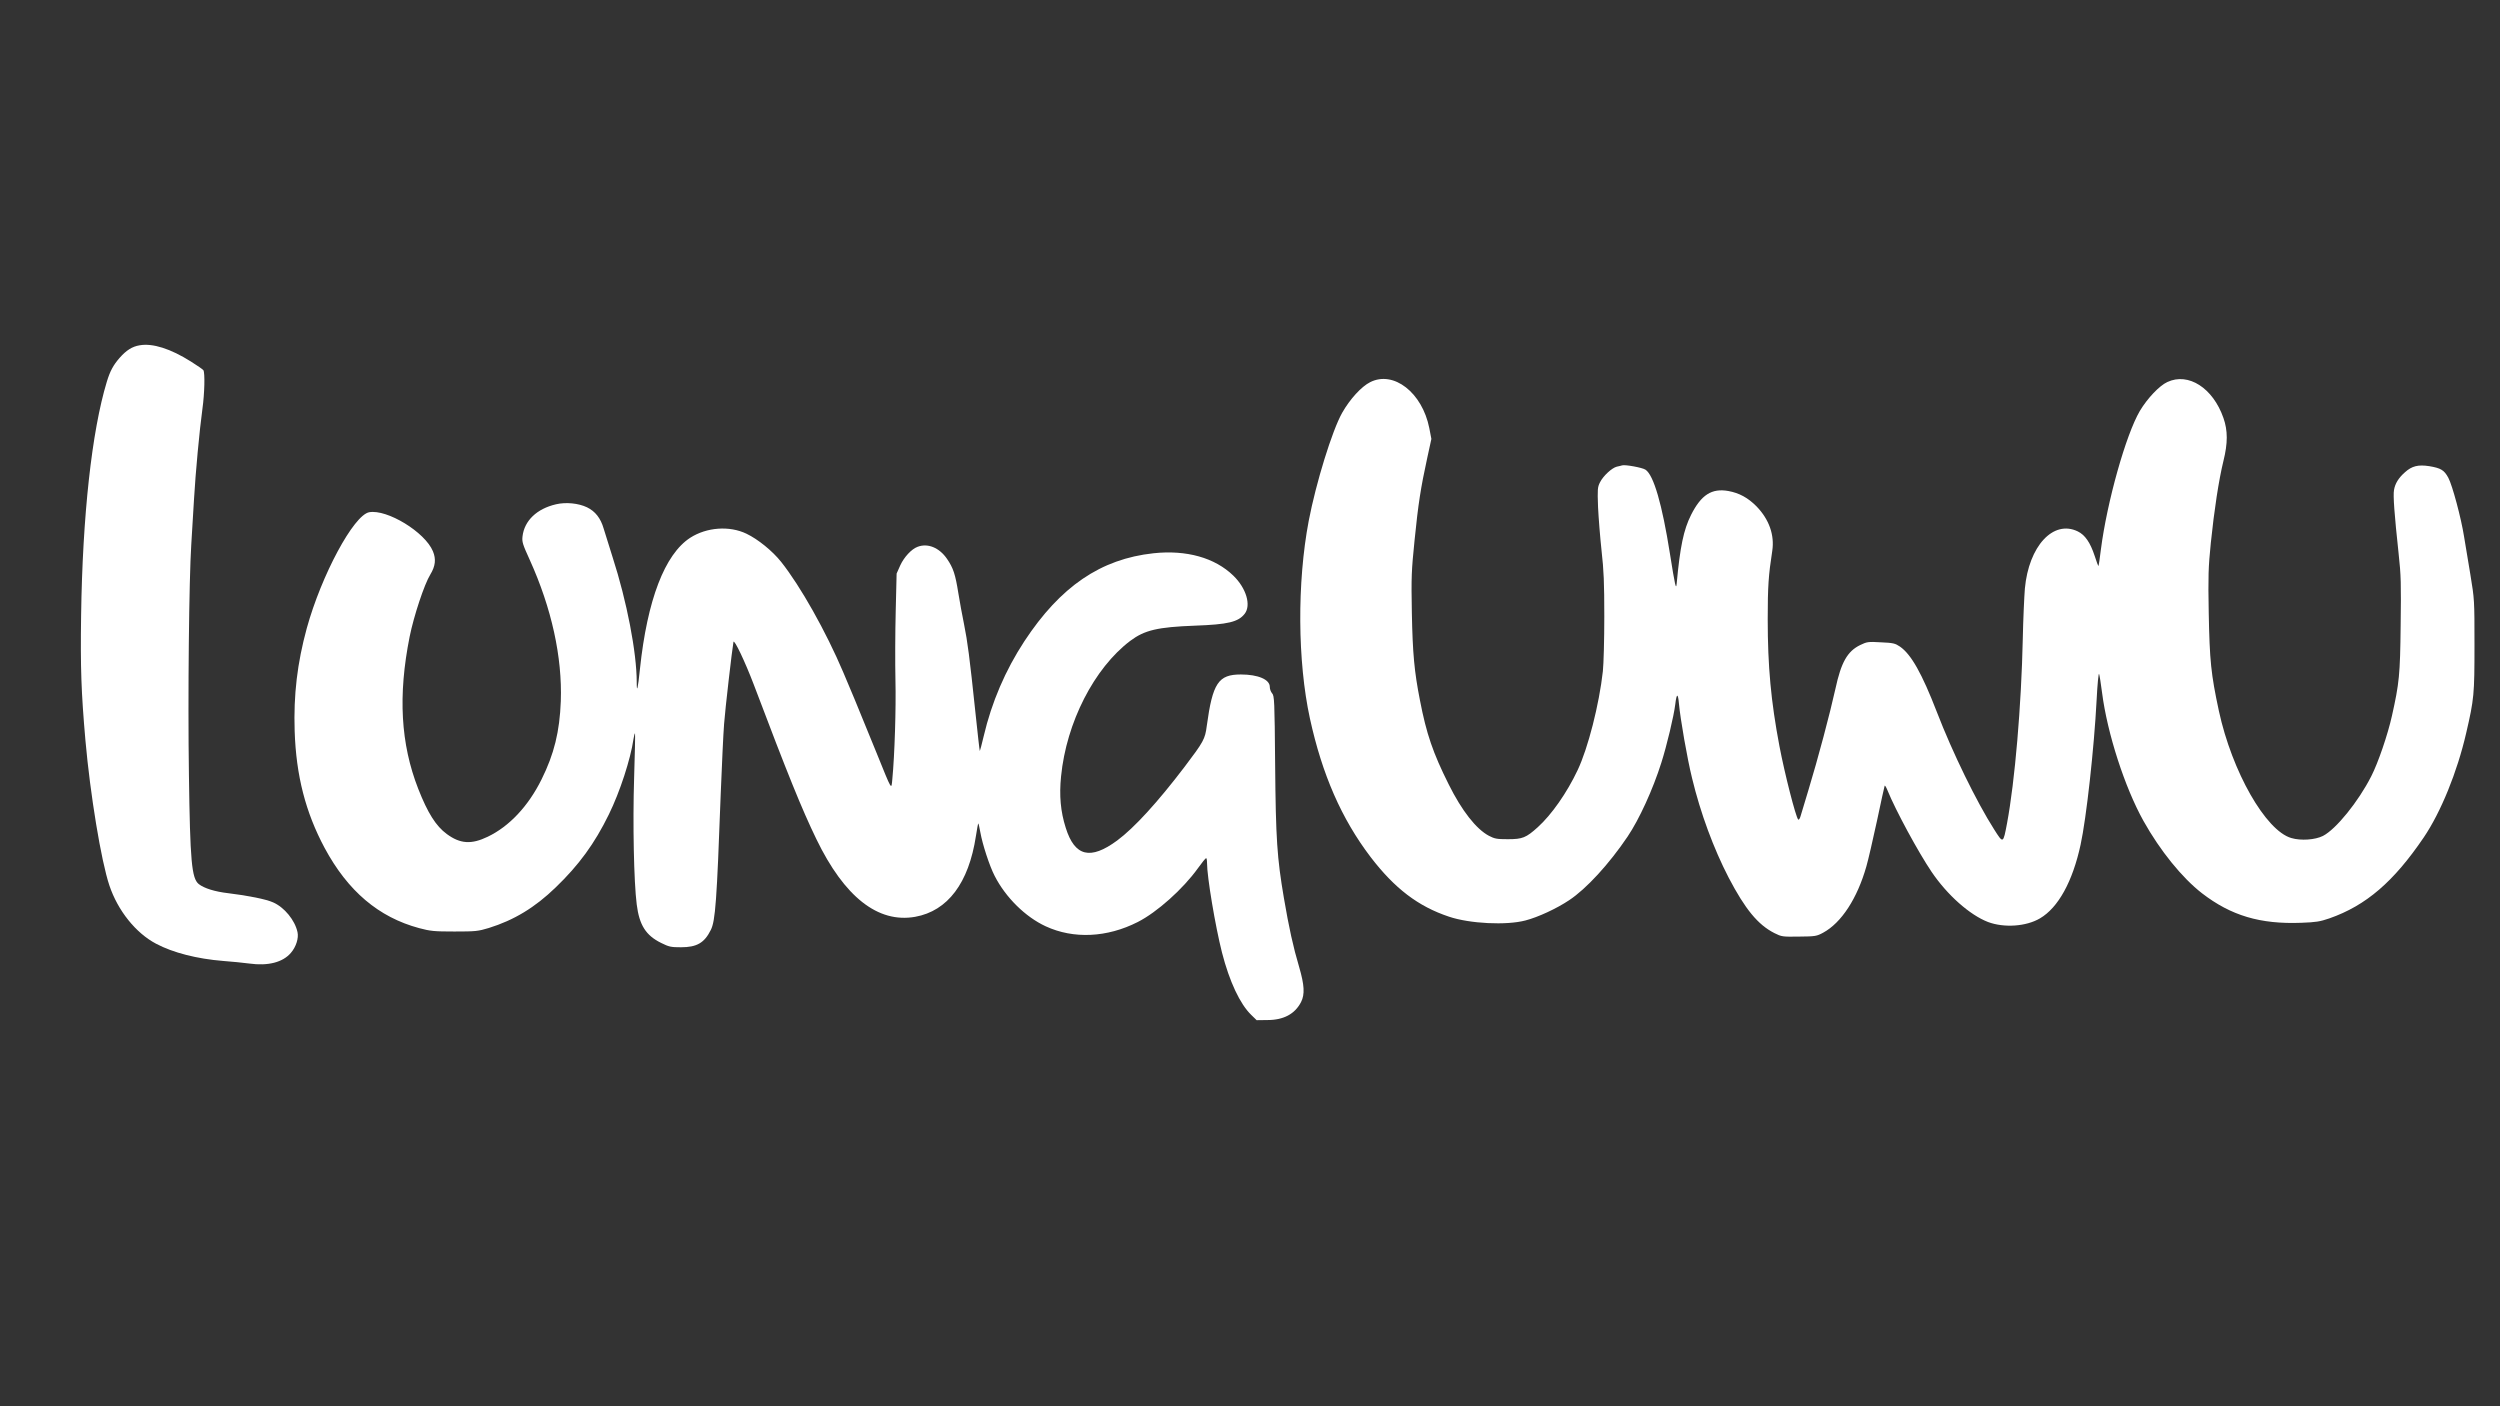 <?xml version="1.0" standalone="no"?>
<!DOCTYPE svg PUBLIC "-//W3C//DTD SVG 20010904//EN"
 "http://www.w3.org/TR/2001/REC-SVG-20010904/DTD/svg10.dtd">
<svg version="1.0" xmlns="http://www.w3.org/2000/svg"
 width="1920pt" height="1080pt" viewBox="0 0 1920 1080"
 preserveAspectRatio="xMidYMid meet">

<rect x="0" y="0" width="1920" height="1080" fill="#333333" stroke="none"/>

<g transform="translate(0,1080) scale(0.1,-0.1)" fill="#FFFFFF" stroke="none">
<path d="M1072 8148 c-56 -9 -102 -38 -153 -96 -49 -56 -74 -102 -99 -185
-115 -380 -186 -1026 -197 -1792 -6 -403 1 -594 33 -960 37 -417 121 -928 184
-1115 65 -194 203 -366 359 -448 130 -69 315 -116 514 -132 67 -5 158 -14 202
-20 143 -20 257 9 319 82 40 46 61 113 51 159 -20 92 -101 191 -188 229 -53
24 -193 52 -342 70 -105 12 -187 38 -228 70 -55 44 -67 173 -76 840 -9 600 1
1504 18 1767 6 87 15 244 21 348 12 208 42 529 65 698 16 114 20 274 7 294 -4
6 -47 36 -95 66 -157 99 -295 143 -395 125z"/>
<path d="M10523 7865 c-68 -34 -156 -131 -215 -235 -77 -136 -201 -538 -257
-830 -90 -474 -86 -1079 9 -1517 94 -431 243 -772 467 -1066 184 -240 364
-378 601 -457 160 -54 441 -68 588 -29 96 25 239 91 336 156 131 87 305 276
448 488 89 132 194 361 259 567 42 132 96 358 107 448 10 86 21 89 28 9 11
-122 64 -425 101 -575 65 -270 166 -542 281 -764 127 -243 225 -362 351 -426
56 -28 62 -29 190 -27 125 1 135 3 185 30 140 76 262 263 332 510 14 48 50
205 81 348 30 143 57 265 59 270 2 6 12 -10 22 -35 62 -153 236 -474 338 -625
121 -179 294 -332 434 -386 123 -46 292 -35 399 28 140 82 251 283 312 566 44
201 104 743 123 1111 6 121 15 211 19 200 4 -10 14 -76 23 -145 40 -311 174
-726 318 -984 128 -229 297 -437 449 -555 223 -172 447 -239 763 -227 112 4
143 9 216 34 282 99 493 281 724 621 132 195 257 502 326 801 61 263 64 297
64 676 0 349 0 350 -32 545 -18 107 -40 237 -48 289 -22 141 -90 395 -121 452
-32 59 -57 74 -147 89 -85 13 -133 1 -186 -47 -49 -43 -76 -87 -84 -136 -8
-41 3 -187 35 -485 19 -171 20 -237 16 -555 -4 -380 -11 -445 -67 -695 -32
-144 -106 -361 -159 -464 -99 -195 -271 -407 -371 -458 -60 -30 -169 -38 -243
-16 -197 57 -455 510 -556 976 -61 284 -71 386 -78 755 -5 281 -3 346 16 535
26 252 61 483 97 630 34 137 34 233 0 330 -80 230 -269 352 -431 276 -61 -28
-153 -125 -211 -222 -107 -182 -252 -698 -299 -1063 -8 -69 -17 -126 -19 -128
-1 -2 -15 33 -29 78 -34 103 -74 161 -130 188 -188 91 -376 -113 -406 -439 -5
-63 -13 -236 -16 -385 -11 -515 -61 -1097 -121 -1418 -30 -158 -29 -157 -99
-47 -135 212 -319 588 -440 902 -115 297 -197 442 -283 502 -37 25 -52 29
-146 33 -99 6 -108 4 -160 -21 -98 -48 -146 -132 -190 -336 -41 -186 -134
-537 -208 -780 -28 -91 -55 -180 -60 -199 -5 -18 -13 -29 -18 -25 -19 21 -104
353 -144 564 -65 343 -90 612 -90 975 0 250 6 338 35 525 18 121 -24 241 -121
341 -65 66 -133 103 -216 118 -128 23 -209 -29 -287 -184 -57 -114 -84 -244
-110 -525 -5 -54 -12 -23 -52 228 -60 380 -125 604 -188 645 -24 16 -156 40
-179 33 -7 -2 -25 -7 -41 -10 -37 -9 -104 -70 -129 -120 -19 -38 -20 -52 -15
-191 4 -82 16 -233 27 -335 17 -149 21 -247 21 -505 0 -176 -5 -365 -11 -420
-28 -254 -114 -592 -194 -760 -82 -174 -200 -342 -306 -438 -90 -81 -117 -92
-230 -92 -83 0 -101 3 -145 26 -98 52 -208 192 -309 395 -121 242 -171 388
-221 647 -43 219 -56 357 -62 672 -5 277 -3 320 21 557 28 278 47 401 97 630
l32 147 -16 83 c-54 273 -274 444 -454 353z"/>
<path d="M4270 6927 c-147 -34 -243 -126 -257 -246 -5 -43 1 -61 56 -182 167
-369 250 -745 238 -1084 -9 -234 -51 -406 -148 -601 -102 -206 -248 -361 -413
-440 -126 -61 -212 -55 -315 21 -83 61 -146 161 -219 347 -135 345 -156 717
-66 1168 32 159 113 404 159 478 39 64 45 118 20 178 -61 148 -353 325 -490
300 -119 -23 -366 -482 -479 -891 -73 -268 -102 -511 -93 -789 11 -343 84
-625 230 -898 178 -331 414 -532 726 -616 86 -23 115 -26 271 -26 163 0 181 2
264 27 193 60 354 157 513 311 179 172 300 338 409 561 85 173 167 425 189
578 4 26 9 46 12 44 2 -3 -1 -157 -7 -343 -11 -345 -2 -797 20 -970 20 -159
70 -238 188 -296 60 -30 76 -33 152 -33 122 0 180 34 229 133 35 69 46 221 76
1042 9 223 20 466 26 540 8 111 62 577 72 630 5 25 90 -154 155 -325 263 -695
370 -959 482 -1190 215 -444 473 -647 759 -596 249 45 411 259 466 620 8 52
16 95 18 97 2 2 9 -29 16 -68 16 -91 70 -258 110 -335 84 -165 236 -315 392
-387 214 -99 471 -87 707 33 148 75 348 254 462 413 30 42 58 77 63 77 4 1 7
-16 7 -37 0 -106 63 -483 115 -688 57 -222 138 -395 225 -479 l41 -40 82 1
c126 0 212 47 259 138 30 59 26 131 -15 271 -45 151 -78 301 -117 530 -52 307
-62 449 -67 1025 -4 489 -6 526 -23 545 -10 11 -18 33 -18 49 1 57 -89 96
-222 96 -173 0 -217 -65 -262 -395 -13 -101 -24 -121 -171 -315 -207 -272
-386 -468 -517 -565 -206 -152 -326 -123 -395 97 -40 125 -51 249 -36 396 41
414 254 830 531 1040 111 83 210 106 499 117 251 9 331 28 380 91 51 65 13
196 -87 293 -142 138 -361 199 -613 172 -406 -44 -715 -255 -992 -676 -146
-223 -251 -468 -312 -728 -15 -64 -29 -116 -30 -115 -2 2 -17 136 -34 298 -45
427 -60 541 -87 675 -14 66 -33 174 -44 240 -23 145 -39 193 -87 263 -59 86
-148 123 -227 92 -46 -17 -103 -79 -132 -142 l-28 -63 -7 -290 c-4 -159 -5
-398 -2 -530 5 -215 -6 -572 -24 -759 -8 -84 0 -97 -122 204 -166 408 -194
474 -254 615 -134 316 -330 664 -478 850 -67 84 -178 174 -266 216 -131 63
-306 50 -432 -31 -196 -127 -330 -478 -386 -1006 -16 -157 -25 -192 -25 -103
0 228 -76 622 -185 959 -29 91 -60 190 -69 221 -23 79 -64 132 -128 163 -65
31 -161 41 -238 23z"/>
</g>
</svg>
